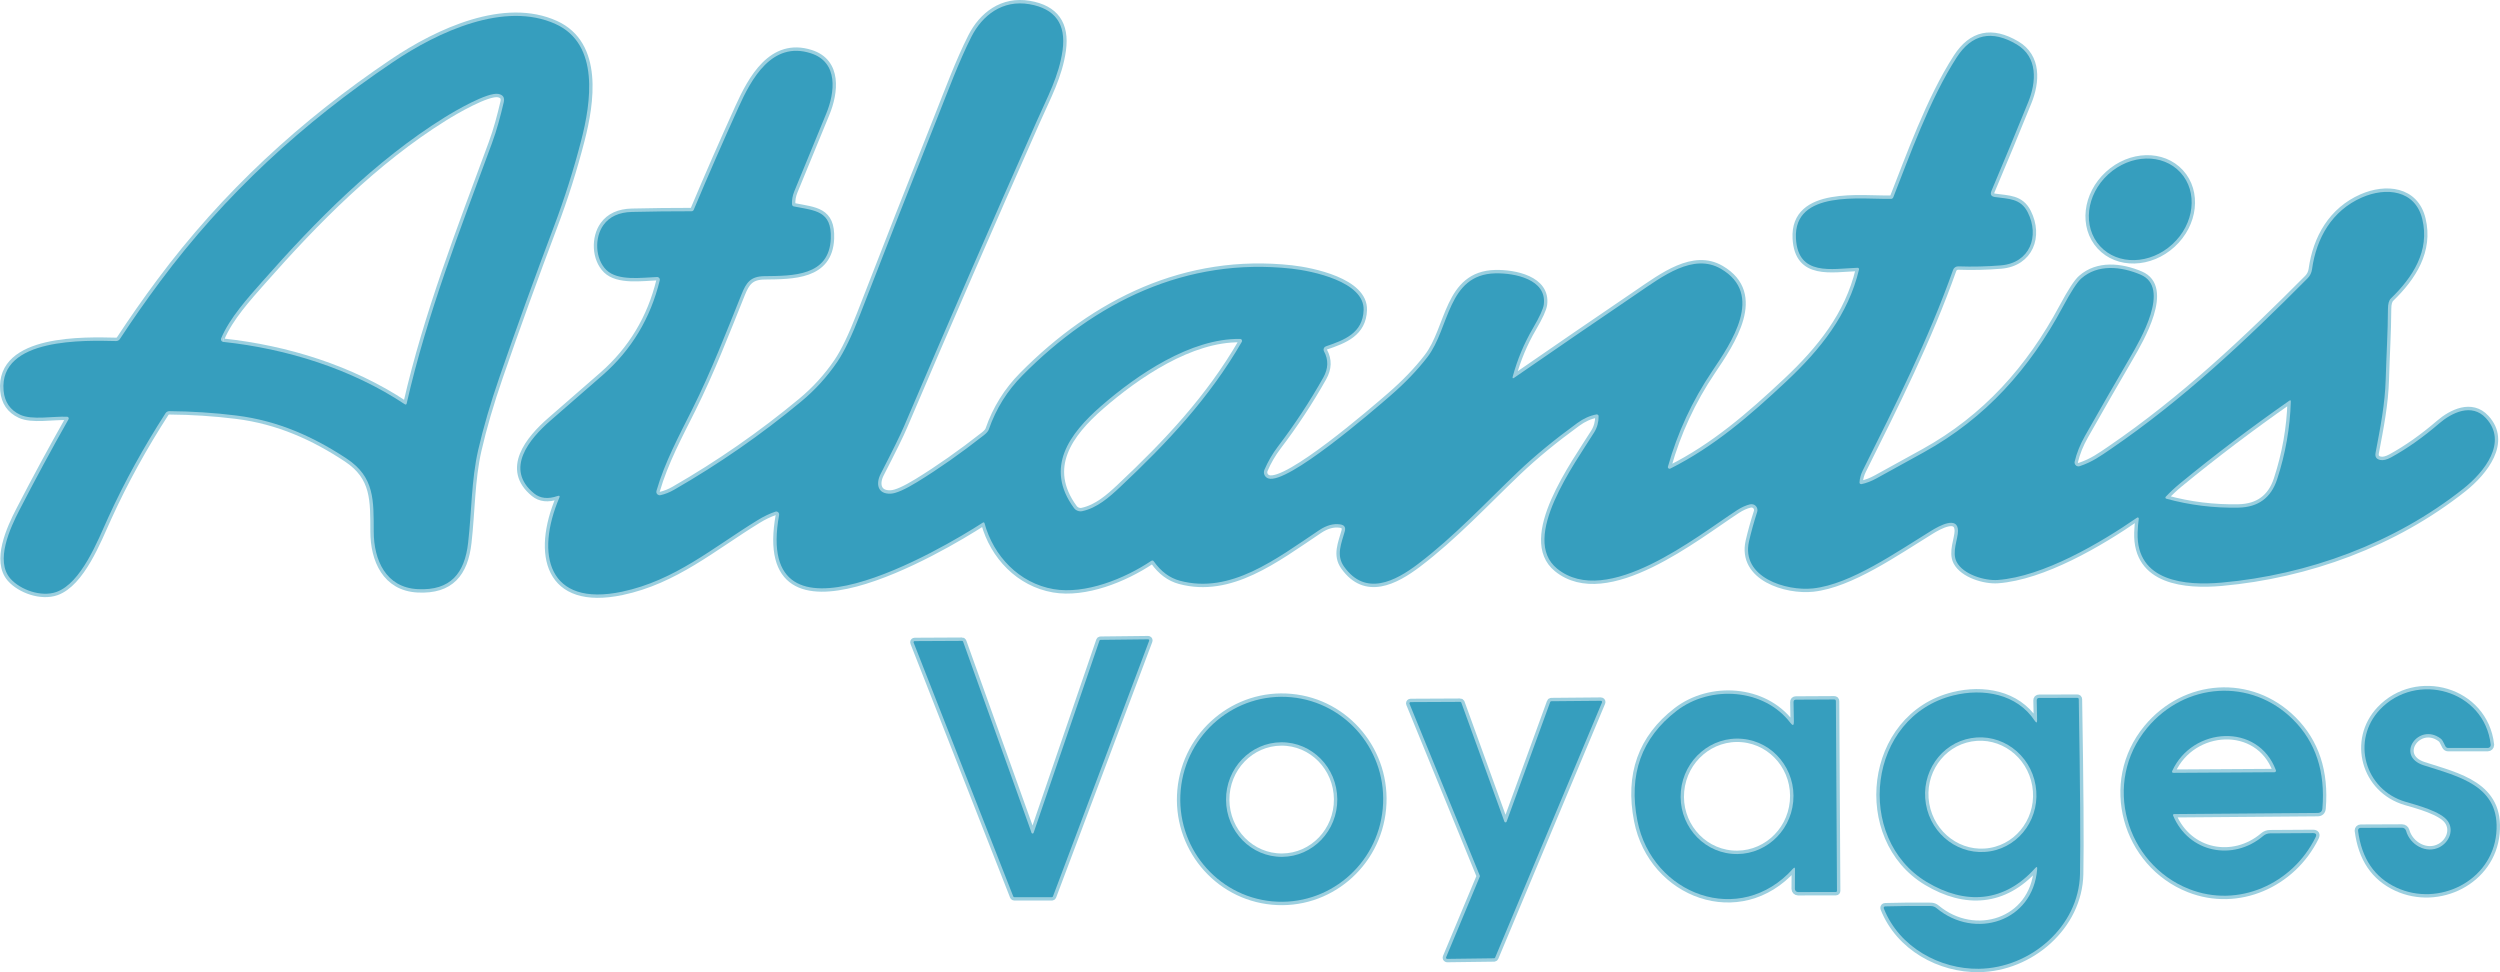<?xml version="1.0" encoding="UTF-8"?>
<svg id="Layer_1" data-name="Layer 1" xmlns="http://www.w3.org/2000/svg" viewBox="0 0 737.34 286.73">
  <defs>
    <style>
      .cls-1 {
        fill: #369ebe;
      }

      .cls-2 {
        fill: none;
        stroke: #9bcfdf;
        stroke-width: 2px;
      }
    </style>
  </defs>
  <g>
    <path class="cls-2" d="m164.95,146.82c-7.06,16.6-3.43,32.31,18.5,27.69,15.65-3.3,26.84-13.03,40.05-21.13,1.77-1.09,3.5-1.91,5.19-2.48.45-.15.93.1,1.07.54.04.13.05.28.03.42-7.79,43.01,48.18,10,60.12,2.25.14-.09.33-.05.41.09.02.02.03.05.04.08,2.64,9.73,10.24,17.72,20.37,19.47,9.32,1.61,20.9-3.04,28.79-8.32.31-.21.57-.16.79.15,2.11,2.99,4.67,4.88,7.67,5.69,14.93,4.03,28.29-6.34,41.07-14.89,2.18-1.46,4.26-2.03,6.25-1.72,1.21.19,1.65.87,1.32,2.05-.98,3.54-2.62,7.01-.22,10.39,6.35,8.94,15.14,4.3,21.82-.76,10.68-8.09,19.86-18,29.53-27.22,4.88-4.65,10.7-9.44,17.45-14.35,1.84-1.34,3.73-2.19,5.67-2.55.29-.05.56.14.61.43,0,.03,0,.06,0,.09,0,1.77-.43,3.37-1.32,4.79-5.65,9.08-21.93,31.24-10.92,40.17,14.67,11.91,41.2-9.51,53.09-17.25,1.33-.86,2.6-1.43,3.83-1.72.95-.22,1.89.36,2.12,1.3.08.32.06.65-.04.96-.95,2.95-1.75,5.82-2.4,8.63-2.43,10.69,10.98,14.76,18.88,13.91,11.12-1.19,24.73-10.79,34.86-17,2.31-1.42,7.85-4.5,7.9.03.02,2.26-1.89,6.27-.42,9.13,1.94,3.78,8.38,5.63,12.15,5.35,13.36-.98,30.2-10.86,41.08-18.38.14-.1.34-.07.45.08.05.07.07.15.05.23-.18,1.31-.29,2.68-.34,4.11-.44,14.52,14.27,15.68,24.76,14.74,25.51-2.28,51.04-11.62,71.29-27.68,6.3-4.99,13.19-13.77,6.69-20.82-4.21-4.58-10.16-1.57-13.75,1.52-4.81,4.14-9.56,7.49-14.23,10.04-1.28.7-2.35.96-3.22.77-1.13-.25-1.58-.94-1.37-2.07,1.38-7.37,2.79-14.23,3-21.83.19-6.86.63-13.78.66-20.64,0-1.5.29-2.53.86-3.09,6.42-6.22,11.55-14.02,9.26-23.43-2.1-8.63-10.73-9.47-17.82-6.35-8.77,3.85-13.41,11.93-14.69,21.18-.14,1-.59,1.93-1.3,2.64-18.08,18.21-36.74,35.8-58.04,50.35-3.08,2.1-5.48,3.84-9.19,5.07-.6.2-1.25-.12-1.45-.72-.07-.2-.08-.42-.03-.63.6-2.53,1.61-5.05,3.04-7.57,4.39-7.76,8.84-15.49,13.33-23.19,2.96-5.09,12.07-20.56,3.09-24.37-5.79-2.46-12.66-3.16-17.5,1.12-1.22,1.07-3.05,3.89-5.49,8.44-9.72,18.15-22.69,32.71-40.91,42.8-2.85,1.57-7.52,4.14-13.99,7.71-1.54.85-3.03,1.42-4.46,1.71-.26.05-.51-.12-.56-.37,0-.04-.01-.09,0-.13.08-1.23.4-2.39.95-3.5,9.73-19.48,19.38-38.71,26.65-59.18.23-.64.84-1.06,1.52-1.04,4.29.15,8.48.05,12.59-.29,8.58-.73,11.46-8.62,7.91-15.65-2.11-4.19-5.76-3.93-9.69-4.51-1.11-.17-1.45-.77-1.01-1.81,3.65-8.63,7.27-17.37,10.86-26.22,2.4-5.92,2.87-13.27-3.43-16.99-7.32-4.33-13.21-3.06-17.66,3.81-8,12.35-14.08,29.56-18.71,41.27-.13.32-.36.48-.71.49-8.45.19-28.77-2.79-28.01,11.66.59,11.26,10.59,8.92,18.18,8.66.23,0,.43.18.43.41,0,.04,0,.08-.01.11-3.19,13.39-11.45,23.61-21.42,32.97-10.86,10.19-21.32,19.24-34.24,25.74-.25.12-.55.02-.67-.23-.05-.11-.06-.23-.03-.35,2.83-10.04,7.16-19.4,13.01-28.09,5.69-8.45,15.48-22.75,2.63-30.25-8.15-4.75-17.23,2.2-24.81,7.35-12.05,8.18-24.09,16.43-36.13,24.75-.45.32-.61.21-.47-.33,1.36-5.03,3.34-9.77,5.94-14.22,1.98-3.39,3.05-5.73,3.22-7.03.95-7.46-8.67-9.32-14.29-9.19-14.16.33-13.46,16.19-20.04,24.71-2.99,3.88-6.68,7.71-11.05,11.49-4.96,4.29-30.31,26.23-35.89,24.28-1-.35-1.52-1.43-1.17-2.43.01-.04.03-.08.04-.11,1.05-2.45,2.37-4.73,3.97-6.84,4.93-6.47,9.39-13.25,13.38-20.34,1.51-2.68,1.58-5.27.22-7.77-.27-.5-.09-1.13.41-1.4.05-.03.11-.05.17-.07,5.46-1.85,10.88-3.91,11.11-10.7.29-8.39-15.23-11.54-21.23-12.2-31.15-3.43-57.97,9.83-79.36,31.44-4.53,4.57-7.84,9.89-9.94,15.95-.18.53-.66,1.09-1.43,1.7-6.83,5.36-13.4,9.97-19.7,13.83-3.61,2.21-6.21,3.36-7.78,3.44-3.99.21-4.46-3.01-3-5.84,3.55-6.89,5.84-11.55,6.87-13.98,12.85-30.14,25.91-60.18,39.2-90.13,3.11-7.02,6.53-13.27,7.58-20.81,1.07-7.75-2.19-12.29-9.78-13.6-7.96-1.37-13.9,3.28-17.12,9.63-3.69,7.29-6.93,16.08-9.95,23.66-7.7,19.35-15.31,38.73-22.84,58.16-2.47,6.37-4.72,11.05-6.77,14.06-2.96,4.35-6.5,8.24-10.63,11.67-11.74,9.74-24.22,18.41-37.45,26.01-1.35.78-2.71,1.32-4.06,1.62-.55.12-1.08-.23-1.2-.78-.03-.16-.03-.33.02-.49,2.46-8.51,6.69-16.3,10.59-24.12,5.54-11.11,9.93-22.47,14.51-33.87,1.4-3.48,2.66-5.29,6.75-5.34,8.3-.11,19.12.07,19.57-11.09.32-8.25-4.64-8.23-10.87-9.47-.35-.07-.54-.29-.57-.65-.08-1.23.15-2.52.69-3.85,3.1-7.61,6.22-15.2,9.37-22.79,2.62-6.31,3.71-15.28-4.54-17.9-11.46-3.65-17.5,7.58-21.29,15.95-4.53,9.99-8.93,20.05-13.2,30.2-.13.31-.36.46-.69.46-5.85,0-11.7.06-17.55.2-3.8.09-6.6,1.37-8.39,3.84-2.69,3.7-2.5,10,.86,13.29,3.41,3.33,10.6,2.21,14.95,2.06.44-.01.8.33.81.77,0,.07,0,.14-.02.2-2.71,11.16-8.31,20.48-16.82,27.95-5.11,4.48-10.23,8.94-15.36,13.38-6.34,5.48-13.67,14.38-4.88,21.54,1.81,1.47,4.11,1.72,6.91.75.57-.2.74-.02.51.53" vector-effect="non-scaling-stroke"/>
    <path class="cls-2" d="m19.8,122.91c.28.01.49.25.48.52,0,.08-.03.16-.07.23-4.97,8.78-9.79,17.69-14.45,26.72-2.78,5.37-7.28,15.08-2.68,20.29,2.91,3.28,9.06,5.52,13.56,3.92,7.34-2.61,12.19-15.15,15.29-21.97,4.9-10.74,10.52-20.86,16.89-30.75.24-.38.67-.61,1.12-.61,6.63.05,13.22.48,19.78,1.29,12.43,1.55,22.92,6.37,32.51,12.7,8.32,5.49,7.96,12.37,8,21.57.02,8.27,3.51,16.46,12.98,16.94,9.69.49,13.84-4.68,14.86-13.7,1.04-9.18.96-18.55,2.94-27.24,1.51-6.61,3.63-13.88,6.37-21.8,5.11-14.78,10.43-29.49,15.96-44.12,3.17-8.38,5.87-16.91,8.1-25.58,2.81-10.9,5.55-28.24-7.55-34.22-14.99-6.85-34.62,2.2-47.97,11.2-26.56,17.88-49.57,39.04-68.72,64.77-4.15,5.57-8.09,11.21-11.84,16.92-.25.38-.68.61-1.13.6-8.97-.2-34.57-1.1-33.17,14.61.3,3.37,1.93,5.74,4.88,7.12,3.53,1.65,9.73.4,13.86.59" vector-effect="non-scaling-stroke"/>
    <path class="cls-2" d="m643.09,50.88c-5.22-5.7-14.76-5.45-21.31.55-6.55,6-7.62,15.48-2.4,21.18,5.22,5.7,14.76,5.45,21.31-.55,6.55-6,7.62-15.48,2.4-21.18" vector-effect="non-scaling-stroke"/>
    <path class="cls-2" d="m304.85,245.62c-.05.17-.23.26-.4.21-.1-.03-.18-.11-.21-.21l-20.19-56.39c-.05-.13-.17-.21-.31-.21l-13.98.07c-.18,0-.32.14-.32.32,0,.04,0,.07.02.11l29.39,74.88c.05.12.17.2.3.2h11.1c.13,0,.25-.07.3-.2l28.37-75.41c.06-.17-.02-.35-.19-.41-.04-.01-.08-.02-.12-.02l-14.03.16c-.13,0-.25.08-.3.21l-19.43,56.69" vector-effect="non-scaling-stroke"/>
    <path class="cls-2" d="m714.79,225.7c-8.48-2.76-1.46-12.69,5.01-7.9.27.2.49.45.65.76l.8,1.56c.15.29.45.48.78.48h11.69c.49,0,.89-.4.89-.89,0-.03,0-.06,0-.1-1.85-16.14-21.97-21.69-32.68-10.33-8.5,9.01-4.58,23.66,7.62,27.21,3.48,1.01,10.37,2.84,12.37,5.63,1.91,2.67.48,6.16-2.26,7.66-4,2.2-8.89-.61-10.02-4.77-.15-.53-.63-.9-1.18-.9l-12.22.05c-.42,0-.76.34-.76.76,0,.03,0,.06,0,.1,1.04,8.15,4.82,13.74,11.34,16.77,12.47,5.77,28.07-1.93,29.42-15.97,1.36-14.19-11.17-16.78-21.45-20.12" vector-effect="non-scaling-stroke"/>
    <path class="cls-2" d="m641.2,240.1l42.31-.33c.89,0,1.38-.46,1.45-1.35.89-10.82-1.99-19.55-8.64-26.18-12.44-12.4-31.9-10.99-43.06,2.47-13.3,16.04-6.35,40.09,12.36,47.49,14.53,5.75,30.56-1.49,37.32-15.26.4-.82.14-1.23-.77-1.23l-12.65.08c-.73,0-1.43.26-1.98.73-8.88,7.57-22.02,5.04-26.62-5.99-.07-.16,0-.34.17-.41.04-.02.07-.02.11-.02" vector-effect="non-scaling-stroke"/>
    <path class="cls-2" d="m600.82,212.34c.02.89-.22.97-.71.23-5.28-7.97-15.21-9.62-23.93-7.48-25.47,6.25-29.27,42.2-7.94,55.03,11.43,6.87,22.89,6.1,32-4.07.45-.51.65-.43.6.26-1.24,15.66-18.46,20.9-29.68,11.54-.48-.41-1.05-.62-1.7-.63-4.51-.06-9-.02-13.47.11-.24,0-.43.2-.42.44,0,.05.01.1.03.15,4.55,11.53,16.6,17.96,28.02,17.81,15.28-.19,29.52-12.52,29.84-27.91.18-8.99.06-26.18-.36-51.57,0-.29-.16-.43-.45-.43l-11.22.03c-.49,0-.74.25-.73.75l.12,5.74" vector-effect="non-scaling-stroke"/>
    <path class="cls-2" d="m529.41,256.34l-.03,5.83c0,.51.41.92.92.93,0,0,0,0,.01,0l11.19-.02c.16,0,.29-.14.29-.3l-.32-55.97c0-.34-.17-.51-.52-.51l-11.26.06c-.48,0-.72.24-.71.73l.1,5.76c.02,1.15-.32,1.27-1.02.36-7.78-10.21-23.63-11.21-33.55-3.57-10.39,8.01-14.25,18.82-11.58,32.43,4.28,21.8,30.26,31.64,45.96,14.07.35-.39.53-.33.52.2" vector-effect="non-scaling-stroke"/>
    <path class="cls-2" d="m375.24,265.84c16.45,1.53,31.04-10.71,32.58-27.34h0c1.54-16.62-10.55-31.34-27-32.86-16.45-1.53-31.04,10.71-32.58,27.34h0c-1.54,16.62,10.55,31.34,27,32.86" vector-effect="non-scaling-stroke"/>
    <path class="cls-2" d="m444.36,242.32c-.06.18-.26.28-.45.21-.1-.04-.18-.11-.21-.21l-12.7-35.08c-.05-.14-.18-.23-.33-.23l-14.64.07c-.19,0-.35.16-.35.35,0,.04,0,.09.03.13l20.75,50.72c.03.08.03.18-.01.26l-9.94,23.79c-.07.18.02.38.19.45.04.02.08.02.13.03l13.82-.18c.14,0,.26-.08.32-.21l31.51-75.24c.08-.18,0-.38-.18-.46-.04-.02-.09-.03-.14-.03l-14.63.13c-.14,0-.27.09-.32.23l-12.85,35.27" vector-effect="non-scaling-stroke"/>
    <path class="cls-2" d="m365.78,99.96c-14.57-.23-30.47,10.6-41.08,19.85-9.29,8.09-16.68,18.11-7.96,30.01.57.77,1.52,1.13,2.45.94,4.37-.93,7.99-4.12,11.13-7.08,13.91-13.09,26.3-26.2,35.94-42.87.15-.27.06-.62-.22-.78-.08-.05-.17-.07-.26-.07" vector-effect="non-scaling-stroke"/>
    <path class="cls-2" d="m671.6,141.38c2.48-7.56,3.83-15.21,4.05-22.96.01-.38-.14-.46-.45-.24-11.37,7.95-22.16,16.13-32.37,24.52-1.45,1.19-2.8,2.46-4.07,3.81-.13.14-.13.36.01.49.04.04.09.07.15.09,6.93,1.9,14.04,2.78,21.31,2.63,5.8-.12,9.59-2.9,11.37-8.34" vector-effect="non-scaling-stroke"/>
    <path class="cls-2" d="m65.85,100.84c18.64,2,37.75,7.91,53.51,18.37.31.21.51.13.59-.23,6.02-26.42,15.78-51.28,25.12-76.67,1.51-4.09,2.52-7.99,3.51-12.18.31-1.33-.2-2.13-1.53-2.42-3.2-.67-13.08,5.14-16.01,6.97-20.43,12.75-37.8,30.35-53.65,48.32-4.31,4.89-9.63,10.73-12.17,16.78-.16.39.02.84.42,1.01.07.03.14.05.21.05" vector-effect="non-scaling-stroke"/>
    <path class="cls-2" d="m640.69,227.32c-.19.41-.05.62.4.62l29.73-.18c.25,0,.45-.2.45-.45,0-.05-.01-.11-.03-.16-5.27-14.07-24.58-12.81-30.55.17" vector-effect="non-scaling-stroke"/>
    <path class="cls-2" d="m587.05,251.07c8.93-1.53,14.9-10.24,13.32-19.45h0c-1.58-9.22-10.09-15.45-19.03-13.92h0c-8.93,1.53-14.9,10.24-13.32,19.45h0c1.58,9.22,10.09,15.45,19.03,13.92h0" vector-effect="non-scaling-stroke"/>
    <path class="cls-2" d="m510.74,251.82c9.15.85,17.27-6.05,18.14-15.42h0c.87-9.37-5.85-17.65-15-18.49-9.15-.85-17.27,6.05-18.14,15.42h0c-.87,9.37,5.85,17.65,15,18.49h0" vector-effect="non-scaling-stroke"/>
    <path class="cls-2" d="m378.13,252.72c9.06-.06,16.36-7.68,16.29-17.01h0c-.07-9.33-7.46-16.85-16.53-16.79h0c-9.06.06-16.36,7.68-16.29,17.01h0c.07,9.33,7.46,16.85,16.53,16.79h0" vector-effect="non-scaling-stroke"/>
  </g>
  <path class="cls-1" d="m164.44,146.29c-2.8.97-5.1.72-6.91-.75-8.79-7.16-1.46-16.06,4.88-21.54,5.13-4.44,10.25-8.9,15.36-13.38,8.51-7.47,14.11-16.79,16.82-27.95.1-.42-.16-.85-.59-.95-.07-.02-.13-.02-.2-.02-4.35.15-11.54,1.27-14.95-2.06-3.36-3.29-3.55-9.59-.86-13.29,1.79-2.47,4.59-3.75,8.39-3.84,5.85-.14,11.7-.21,17.55-.2.33,0,.56-.15.69-.46,4.27-10.15,8.67-20.21,13.2-30.2,3.79-8.37,9.83-19.6,21.29-15.95,8.25,2.62,7.16,11.59,4.54,17.9-3.15,7.59-6.27,15.18-9.37,22.79-.54,1.33-.77,2.62-.69,3.85.03.36.22.58.57.65,6.23,1.24,11.19,1.22,10.87,9.47-.45,11.16-11.27,10.98-19.57,11.09-4.09.05-5.35,1.86-6.75,5.34-4.58,11.4-8.97,22.76-14.51,33.87-3.9,7.82-8.13,15.61-10.59,24.12-.16.54.15,1.1.69,1.25.16.05.33.05.49.02,1.35-.3,2.71-.84,4.06-1.62,13.23-7.6,25.71-16.27,37.45-26.01,4.13-3.43,7.67-7.32,10.63-11.67,2.05-3.01,4.3-7.69,6.77-14.06,7.53-19.43,15.14-38.81,22.84-58.16,3.02-7.58,6.26-16.37,9.95-23.66,3.22-6.35,9.16-11,17.12-9.63,7.59,1.31,10.85,5.85,9.78,13.6-1.05,7.54-4.47,13.79-7.58,20.81-13.29,29.95-26.35,59.99-39.2,90.13-1.03,2.43-3.32,7.09-6.87,13.98-1.46,2.83-.99,6.05,3,5.84,1.57-.08,4.17-1.23,7.78-3.44,6.3-3.86,12.87-8.47,19.7-13.83.77-.61,1.25-1.17,1.43-1.7,2.1-6.06,5.41-11.38,9.94-15.95,21.39-21.61,48.21-34.87,79.36-31.44,6,.66,21.52,3.81,21.23,12.2-.23,6.79-5.65,8.85-11.11,10.7-.54.18-.83.76-.65,1.3.02.06.04.11.07.17,1.36,2.5,1.29,5.09-.22,7.77-3.99,7.09-8.45,13.87-13.38,20.34-1.6,2.11-2.92,4.39-3.97,6.84-.41.97.04,2.08,1.01,2.5.04.02.08.03.12.04,5.58,1.95,30.93-19.99,35.89-24.28,4.37-3.78,8.06-7.61,11.05-11.49,6.58-8.52,5.88-24.38,20.04-24.71,5.62-.13,15.24,1.73,14.29,9.19-.17,1.3-1.24,3.64-3.22,7.03-2.6,4.45-4.58,9.19-5.94,14.22-.14.54.02.65.47.33,12.04-8.32,24.08-16.57,36.13-24.75,7.58-5.15,16.66-12.1,24.81-7.35,12.85,7.5,3.06,21.8-2.63,30.25-5.85,8.69-10.18,18.05-13.01,28.09-.07.27.09.54.35.61.12.03.24.02.35-.03,12.92-6.5,23.38-15.55,34.24-25.74,9.97-9.36,18.23-19.58,21.42-32.97.06-.23-.08-.45-.31-.51-.04,0-.07-.01-.11-.01-7.59.26-17.59,2.6-18.18-8.66-.76-14.45,19.56-11.47,28.01-11.66.35,0,.58-.17.71-.49,4.63-11.71,10.71-28.92,18.71-41.27,4.45-6.87,10.34-8.14,17.66-3.81,6.3,3.72,5.83,11.07,3.43,16.99-3.59,8.85-7.21,17.59-10.86,26.22-.44,1.04-.1,1.64,1.01,1.81,3.93.58,7.58.32,9.69,4.51,3.55,7.03.67,14.92-7.91,15.65-4.11.34-8.3.44-12.59.29-.68-.02-1.29.4-1.52,1.04-7.27,20.47-16.92,39.7-26.65,59.18-.55,1.11-.87,2.27-.95,3.5-.02.26.17.49.44.51.04,0,.09,0,.13,0,1.43-.29,2.92-.86,4.46-1.71,6.47-3.57,11.14-6.14,13.99-7.71,18.22-10.09,31.19-24.65,40.91-42.8,2.44-4.55,4.27-7.37,5.49-8.44,4.84-4.28,11.71-3.58,17.5-1.12,8.98,3.81-.13,19.28-3.09,24.37-4.49,7.7-8.94,15.43-13.33,23.19-1.43,2.52-2.44,5.04-3.04,7.57-.15.61.23,1.23.85,1.38.21.05.43.04.63-.03,3.71-1.23,6.11-2.97,9.19-5.07,21.3-14.55,39.96-32.14,58.04-50.35.71-.71,1.16-1.64,1.3-2.64,1.28-9.25,5.92-17.33,14.69-21.18,7.09-3.12,15.72-2.28,17.82,6.35,2.29,9.41-2.84,17.21-9.26,23.43-.57.56-.85,1.59-.86,3.09-.03,6.86-.47,13.78-.66,20.64-.21,7.6-1.62,14.46-3,21.83-.21,1.13.24,1.82,1.37,2.07.87.19,1.94-.07,3.22-.77,4.67-2.55,9.42-5.9,14.23-10.04,3.59-3.09,9.54-6.1,13.75-1.52,6.5,7.05-.39,15.83-6.69,20.82-20.25,16.06-45.78,25.4-71.29,27.68-10.49.94-25.2-.22-24.76-14.74.05-1.43.16-2.8.34-4.11.03-.17-.09-.34-.27-.36-.08-.01-.16,0-.23.05-10.88,7.52-27.72,17.4-41.08,18.38-3.77.28-10.21-1.57-12.15-5.35-1.47-2.86.44-6.87.42-9.13-.05-4.53-5.59-1.45-7.9-.03-10.13,6.21-23.74,15.81-34.86,17-7.9.85-21.31-3.22-18.88-13.91.65-2.81,1.45-5.68,2.4-8.63.3-.92-.2-1.92-1.12-2.22-.31-.1-.64-.11-.96-.04-1.23.29-2.5.86-3.83,1.72-11.89,7.74-38.42,29.16-53.09,17.25-11.01-8.93,5.27-31.09,10.92-40.17.89-1.42,1.33-3.02,1.32-4.79,0-.29-.24-.53-.53-.53-.03,0-.06,0-.09,0-1.94.36-3.83,1.21-5.67,2.55-6.75,4.91-12.57,9.7-17.45,14.35-9.67,9.22-18.85,19.13-29.53,27.22-6.68,5.06-15.47,9.7-21.82.76-2.4-3.38-.76-6.85.22-10.39.33-1.18-.11-1.86-1.32-2.05-1.99-.31-4.07.26-6.25,1.72-12.78,8.55-26.14,18.92-41.07,14.89-3-.81-5.56-2.7-7.67-5.69-.22-.31-.48-.36-.79-.15-7.89,5.28-19.47,9.93-28.79,8.32-10.13-1.75-17.73-9.74-20.37-19.47-.05-.16-.21-.25-.37-.21-.03,0-.05.02-.08.04-11.94,7.75-67.91,40.76-60.12-2.25.08-.46-.22-.9-.68-.99-.14-.03-.28-.02-.42.03-1.69.57-3.42,1.39-5.19,2.48-13.21,8.1-24.4,17.83-40.05,21.13-21.93,4.62-25.56-11.09-18.5-27.69.23-.55.06-.73-.51-.53Zm201.34-46.33c-14.57-.23-30.47,10.6-41.08,19.85-9.29,8.09-16.68,18.11-7.96,30.01.57.77,1.52,1.13,2.45.94,4.37-.93,7.99-4.12,11.13-7.08,13.91-13.09,26.3-26.2,35.94-42.87.15-.27.06-.62-.22-.78-.08-.05-.17-.07-.26-.07Zm305.82,41.42c2.48-7.56,3.83-15.21,4.05-22.96.01-.38-.14-.46-.45-.24-11.37,7.95-22.16,16.13-32.37,24.52-1.45,1.19-2.8,2.46-4.07,3.81-.13.14-.13.36.01.49.04.04.09.07.15.09,6.93,1.9,14.04,2.78,21.31,2.63,5.8-.12,9.59-2.9,11.37-8.34Z"/>
  <path class="cls-1" d="m19.8,122.91c-4.13-.19-10.33,1.06-13.86-.59-2.95-1.38-4.58-3.75-4.88-7.12-1.4-15.71,24.2-14.81,33.17-14.61.45,0,.88-.22,1.13-.6,3.75-5.71,7.69-11.35,11.84-16.92,19.15-25.73,42.16-46.89,68.72-64.77,13.35-9,32.98-18.05,47.97-11.2,13.1,5.98,10.36,23.32,7.55,34.22-2.23,8.67-4.93,17.2-8.1,25.58-5.53,14.63-10.85,29.34-15.96,44.12-2.74,7.92-4.86,15.19-6.37,21.8-1.98,8.69-1.9,18.06-2.94,27.24-1.02,9.02-5.17,14.19-14.86,13.7-9.47-.48-12.96-8.67-12.98-16.94-.04-9.2.32-16.08-8-21.57-9.59-6.33-20.08-11.15-32.51-12.7-6.56-.81-13.15-1.24-19.78-1.29-.45,0-.88.23-1.12.61-6.37,9.89-11.99,20.01-16.89,30.75-3.1,6.82-7.95,19.36-15.29,21.97-4.5,1.6-10.65-.64-13.56-3.92-4.6-5.21-.1-14.92,2.68-20.29,4.66-9.03,9.48-17.94,14.45-26.72.14-.24.06-.54-.18-.68-.07-.04-.15-.06-.23-.07Zm46.05-22.07c18.64,2,37.75,7.91,53.51,18.37.31.21.51.13.59-.23,6.02-26.42,15.78-51.28,25.12-76.67,1.51-4.09,2.52-7.99,3.51-12.18.31-1.33-.2-2.13-1.53-2.42-3.2-.67-13.08,5.14-16.01,6.97-20.43,12.75-37.8,30.35-53.65,48.32-4.31,4.89-9.63,10.73-12.17,16.78-.16.39.02.84.42,1.01.07.03.14.05.21.05Z"/>
  <ellipse class="cls-1" cx="631.24" cy="61.74" rx="16.08" ry="13.99" transform="translate(124.13 442.68) rotate(-42.5)"/>
  <path class="cls-1" d="m304.85,245.62l19.43-56.69c.05-.13.17-.21.3-.21l14.03-.16c.18,0,.32.13.33.31,0,.04,0,.08-.02.12l-28.37,75.41c-.05.13-.17.21-.3.21h-11.1c-.13,0-.25-.09-.3-.21l-29.39-74.88c-.06-.17.02-.35.19-.41.04-.01.07-.02.11-.02l13.98-.07c.14,0,.26.08.31.21l20.19,56.39c.05.17.23.26.4.21.1-.03.18-.11.21-.21Z"/>
  <path class="cls-1" d="m719.8,217.8c-6.47-4.79-13.49,5.14-5.01,7.9,10.28,3.34,22.81,5.93,21.45,20.12-1.35,14.04-16.95,21.74-29.42,15.97-6.52-3.03-10.3-8.62-11.34-16.77-.06-.42.24-.8.65-.85.03,0,.06,0,.1,0l12.22-.05c.55,0,1.03.37,1.18.9,1.13,4.16,6.02,6.97,10.02,4.77,2.74-1.5,4.17-4.99,2.26-7.66-2-2.79-8.89-4.62-12.37-5.63-12.2-3.55-16.12-18.2-7.62-27.21,10.71-11.36,30.83-5.81,32.68,10.33.06.49-.3.93-.78.98-.03,0-.06,0-.1,0h-11.69c-.33,0-.63-.19-.78-.48l-.8-1.56c-.16-.31-.38-.56-.65-.76Z"/>
  <path class="cls-1" d="m641.2,240.1c-.17,0-.31.14-.3.32,0,.04,0,.08.02.11,4.6,11.03,17.74,13.56,26.62,5.99.55-.47,1.25-.72,1.98-.73l12.65-.08c.91,0,1.17.41.77,1.23-6.76,13.77-22.79,21.01-37.32,15.26-18.71-7.4-25.66-31.45-12.36-47.49,11.16-13.46,30.62-14.87,43.06-2.47,6.65,6.63,9.53,15.36,8.64,26.18-.07.89-.56,1.34-1.45,1.35l-42.31.33Zm-.51-12.78c-.19.41-.05.62.4.62l29.73-.18c.25,0,.45-.2.45-.45,0-.05-.01-.11-.03-.16-5.27-14.07-24.58-12.81-30.55.17Z"/>
  <path class="cls-1" d="m600.82,212.34l-.12-5.74c0-.5.24-.75.73-.75l11.22-.03c.29,0,.44.14.45.43.42,25.39.54,42.58.36,51.57-.32,15.39-14.56,27.72-29.84,27.91-11.42.15-23.47-6.28-28.02-17.81-.09-.22.02-.47.24-.56.05-.02.1-.03.15-.03,4.47-.13,8.96-.17,13.47-.11.65.01,1.22.22,1.7.63,11.22,9.36,28.44,4.12,29.68-11.54.05-.69-.15-.77-.6-.26-9.11,10.17-20.57,10.94-32,4.07-21.33-12.83-17.53-48.78,7.94-55.03,8.72-2.14,18.65-.49,23.93,7.48.49.74.73.66.71-.23Zm-13.77,38.73c8.93-1.53,14.9-10.24,13.32-19.45h0c-1.58-9.22-10.09-15.45-19.03-13.92h0c-8.93,1.53-14.9,10.24-13.32,19.45h0c1.58,9.22,10.09,15.45,19.03,13.92h0Z"/>
  <path class="cls-1" d="m528.89,256.14c-15.7,17.57-41.68,7.73-45.96-14.07-2.67-13.61,1.19-24.42,11.58-32.43,9.92-7.64,25.77-6.64,33.55,3.57.7.91,1.04.79,1.02-.36l-.1-5.76c0-.49.23-.73.71-.73l11.26-.06c.35,0,.52.17.52.51l.32,55.97c0,.16-.13.29-.29.3l-11.19.02c-.51,0-.93-.41-.93-.92,0,0,0,0,0,0l.03-5.83c0-.53-.17-.59-.52-.2Zm-18.14-4.32c9.15.85,17.27-6.05,18.14-15.42h0c.87-9.37-5.85-17.65-15-18.49-9.15-.85-17.27,6.05-18.14,15.42h0c-.87,9.37,5.85,17.65,15,18.49h0Z"/>
  <path class="cls-1" d="m375.24,265.84c-16.45-1.53-28.54-16.24-27-32.86,1.54-16.62,16.13-28.86,32.58-27.34,0,0,0,0,0,0,16.45,1.53,28.54,16.24,27,32.86-1.54,16.62-16.13,28.86-32.58,27.34h0Zm2.89-13.12c9.06-.06,16.36-7.68,16.29-17.01h0c-.07-9.33-7.46-16.85-16.53-16.79h0c-9.06.06-16.36,7.68-16.29,17.01h0c.07,9.33,7.46,16.85,16.53,16.79h0Z"/>
  <path class="cls-1" d="m444.36,242.32l12.85-35.27c.05-.14.18-.23.32-.23l14.63-.13c.19,0,.35.16.35.35,0,.05-.01.1-.03.14l-31.51,75.24c-.06.13-.18.21-.32.21l-13.82.18c-.19,0-.35-.16-.35-.35,0-.04,0-.09.03-.13l9.94-23.79c.04-.08.04-.18.01-.26l-20.75-50.72c-.07-.18.02-.38.19-.45.04-.02.08-.02.13-.03l14.64-.07c.15,0,.28.09.33.23l12.7,35.08c.06.18.26.28.45.21.1-.04.18-.11.21-.21Z"/>
</svg>